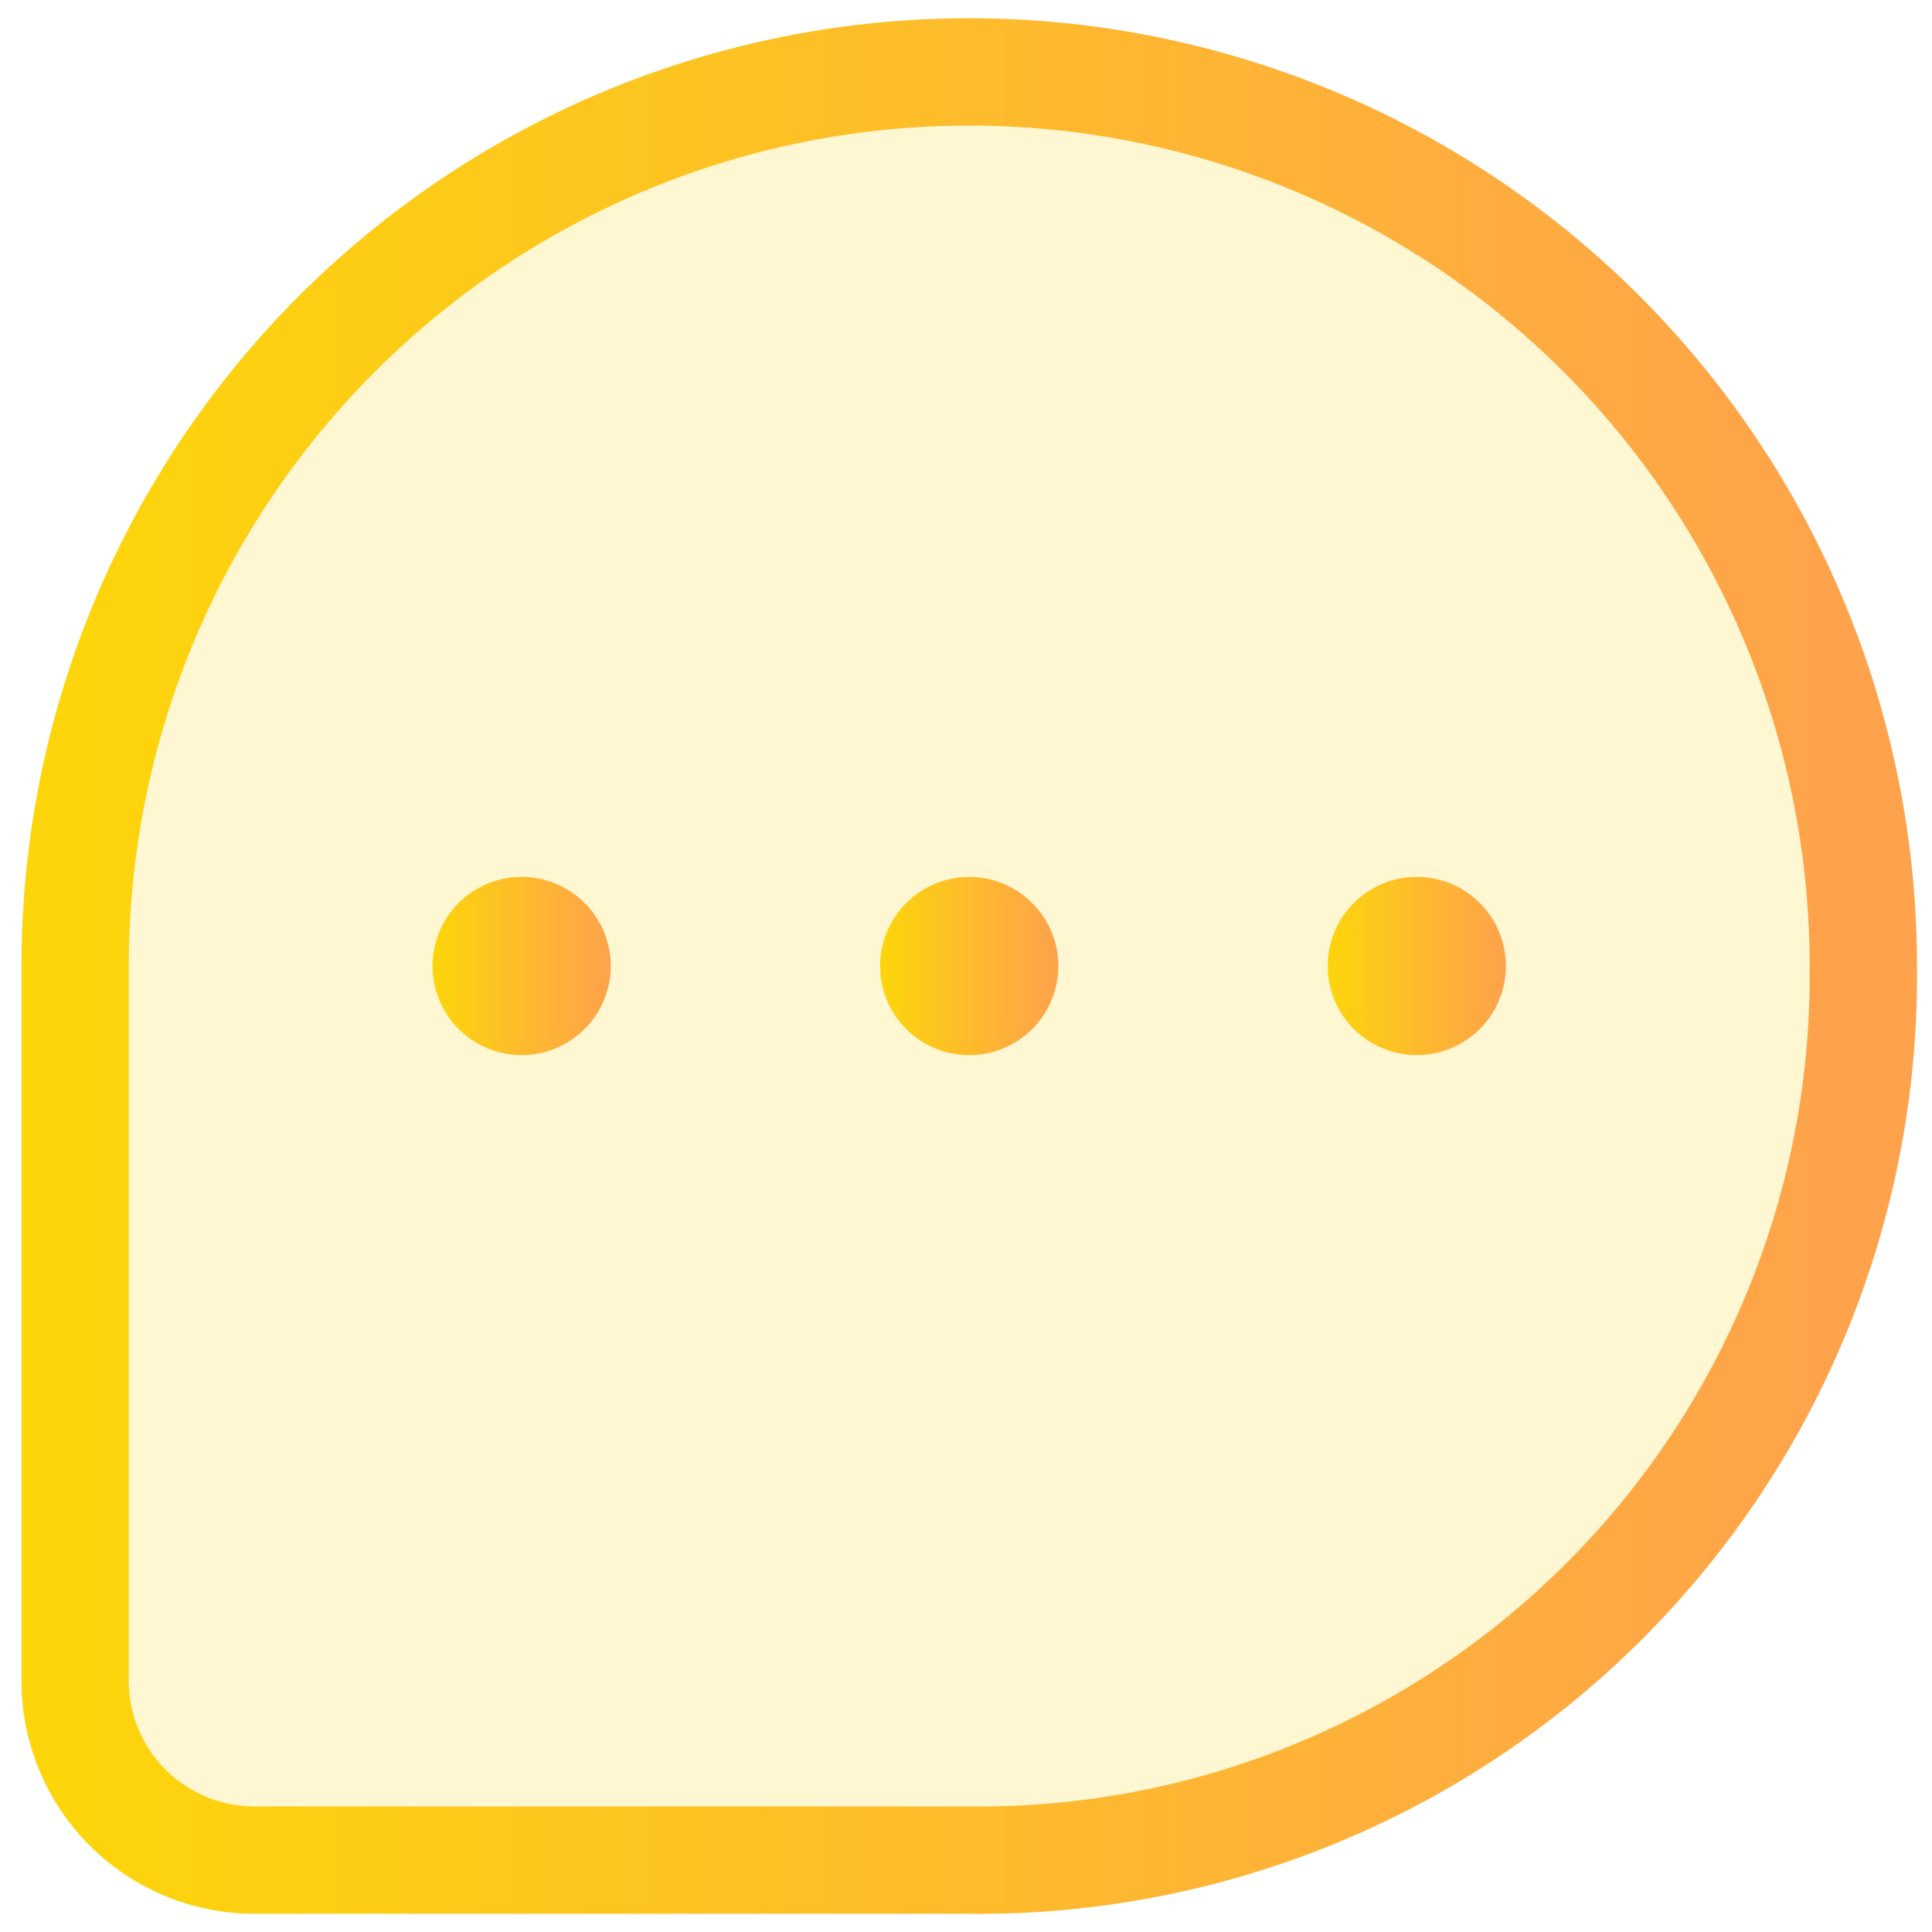 <svg id="Layer_1" data-name="Layer 1" xmlns="http://www.w3.org/2000/svg" xmlns:xlink="http://www.w3.org/1999/xlink" viewBox="0 0 18 18"><defs><style>.cls-1{fill:#ffe266;fill-opacity:0.3;stroke-linecap:round;stroke-linejoin:round;stroke:url(#linear-gradient);}.cls-2{fill:url(#linear-gradient-2);}.cls-3{fill:url(#linear-gradient-3);}.cls-4{fill:url(#linear-gradient-4);}</style><linearGradient id="linear-gradient" x1="0.7" y1="11" x2="17.36" y2="11" gradientTransform="matrix(1, 0, 0, -1, 0, 20)" gradientUnits="userSpaceOnUse"><stop offset="0" stop-color="#fdd50b"/><stop offset="1" stop-color="#fea24c"/></linearGradient><linearGradient id="linear-gradient-2" x1="4.03" y1="11" x2="5.7" y2="11" xlink:href="#linear-gradient"/><linearGradient id="linear-gradient-3" x1="12.36" y1="11" x2="14.03" y2="11" xlink:href="#linear-gradient"/><linearGradient id="linear-gradient-4" x1="8.2" y1="11" x2="9.86" y2="11" xlink:href="#linear-gradient"/></defs><path class="cls-1" d="M9,17.33H2.36A1.67,1.67,0,0,1,.7,15.67V9A8.33,8.33,0,0,1,17.36,9,8.24,8.24,0,0,1,9,17.33Z"/><path class="cls-2" d="M4.86,9.83a.83.83,0,1,0,0-1.66.83.83,0,1,0,0,1.66Z"/><path class="cls-3" d="M13.2,9.83a.83.83,0,0,0,0-1.66.83.83,0,1,0,0,1.66Z"/><path class="cls-4" d="M9,9.83A.83.83,0,1,0,8.2,9,.83.83,0,0,0,9,9.83Z"/></svg>